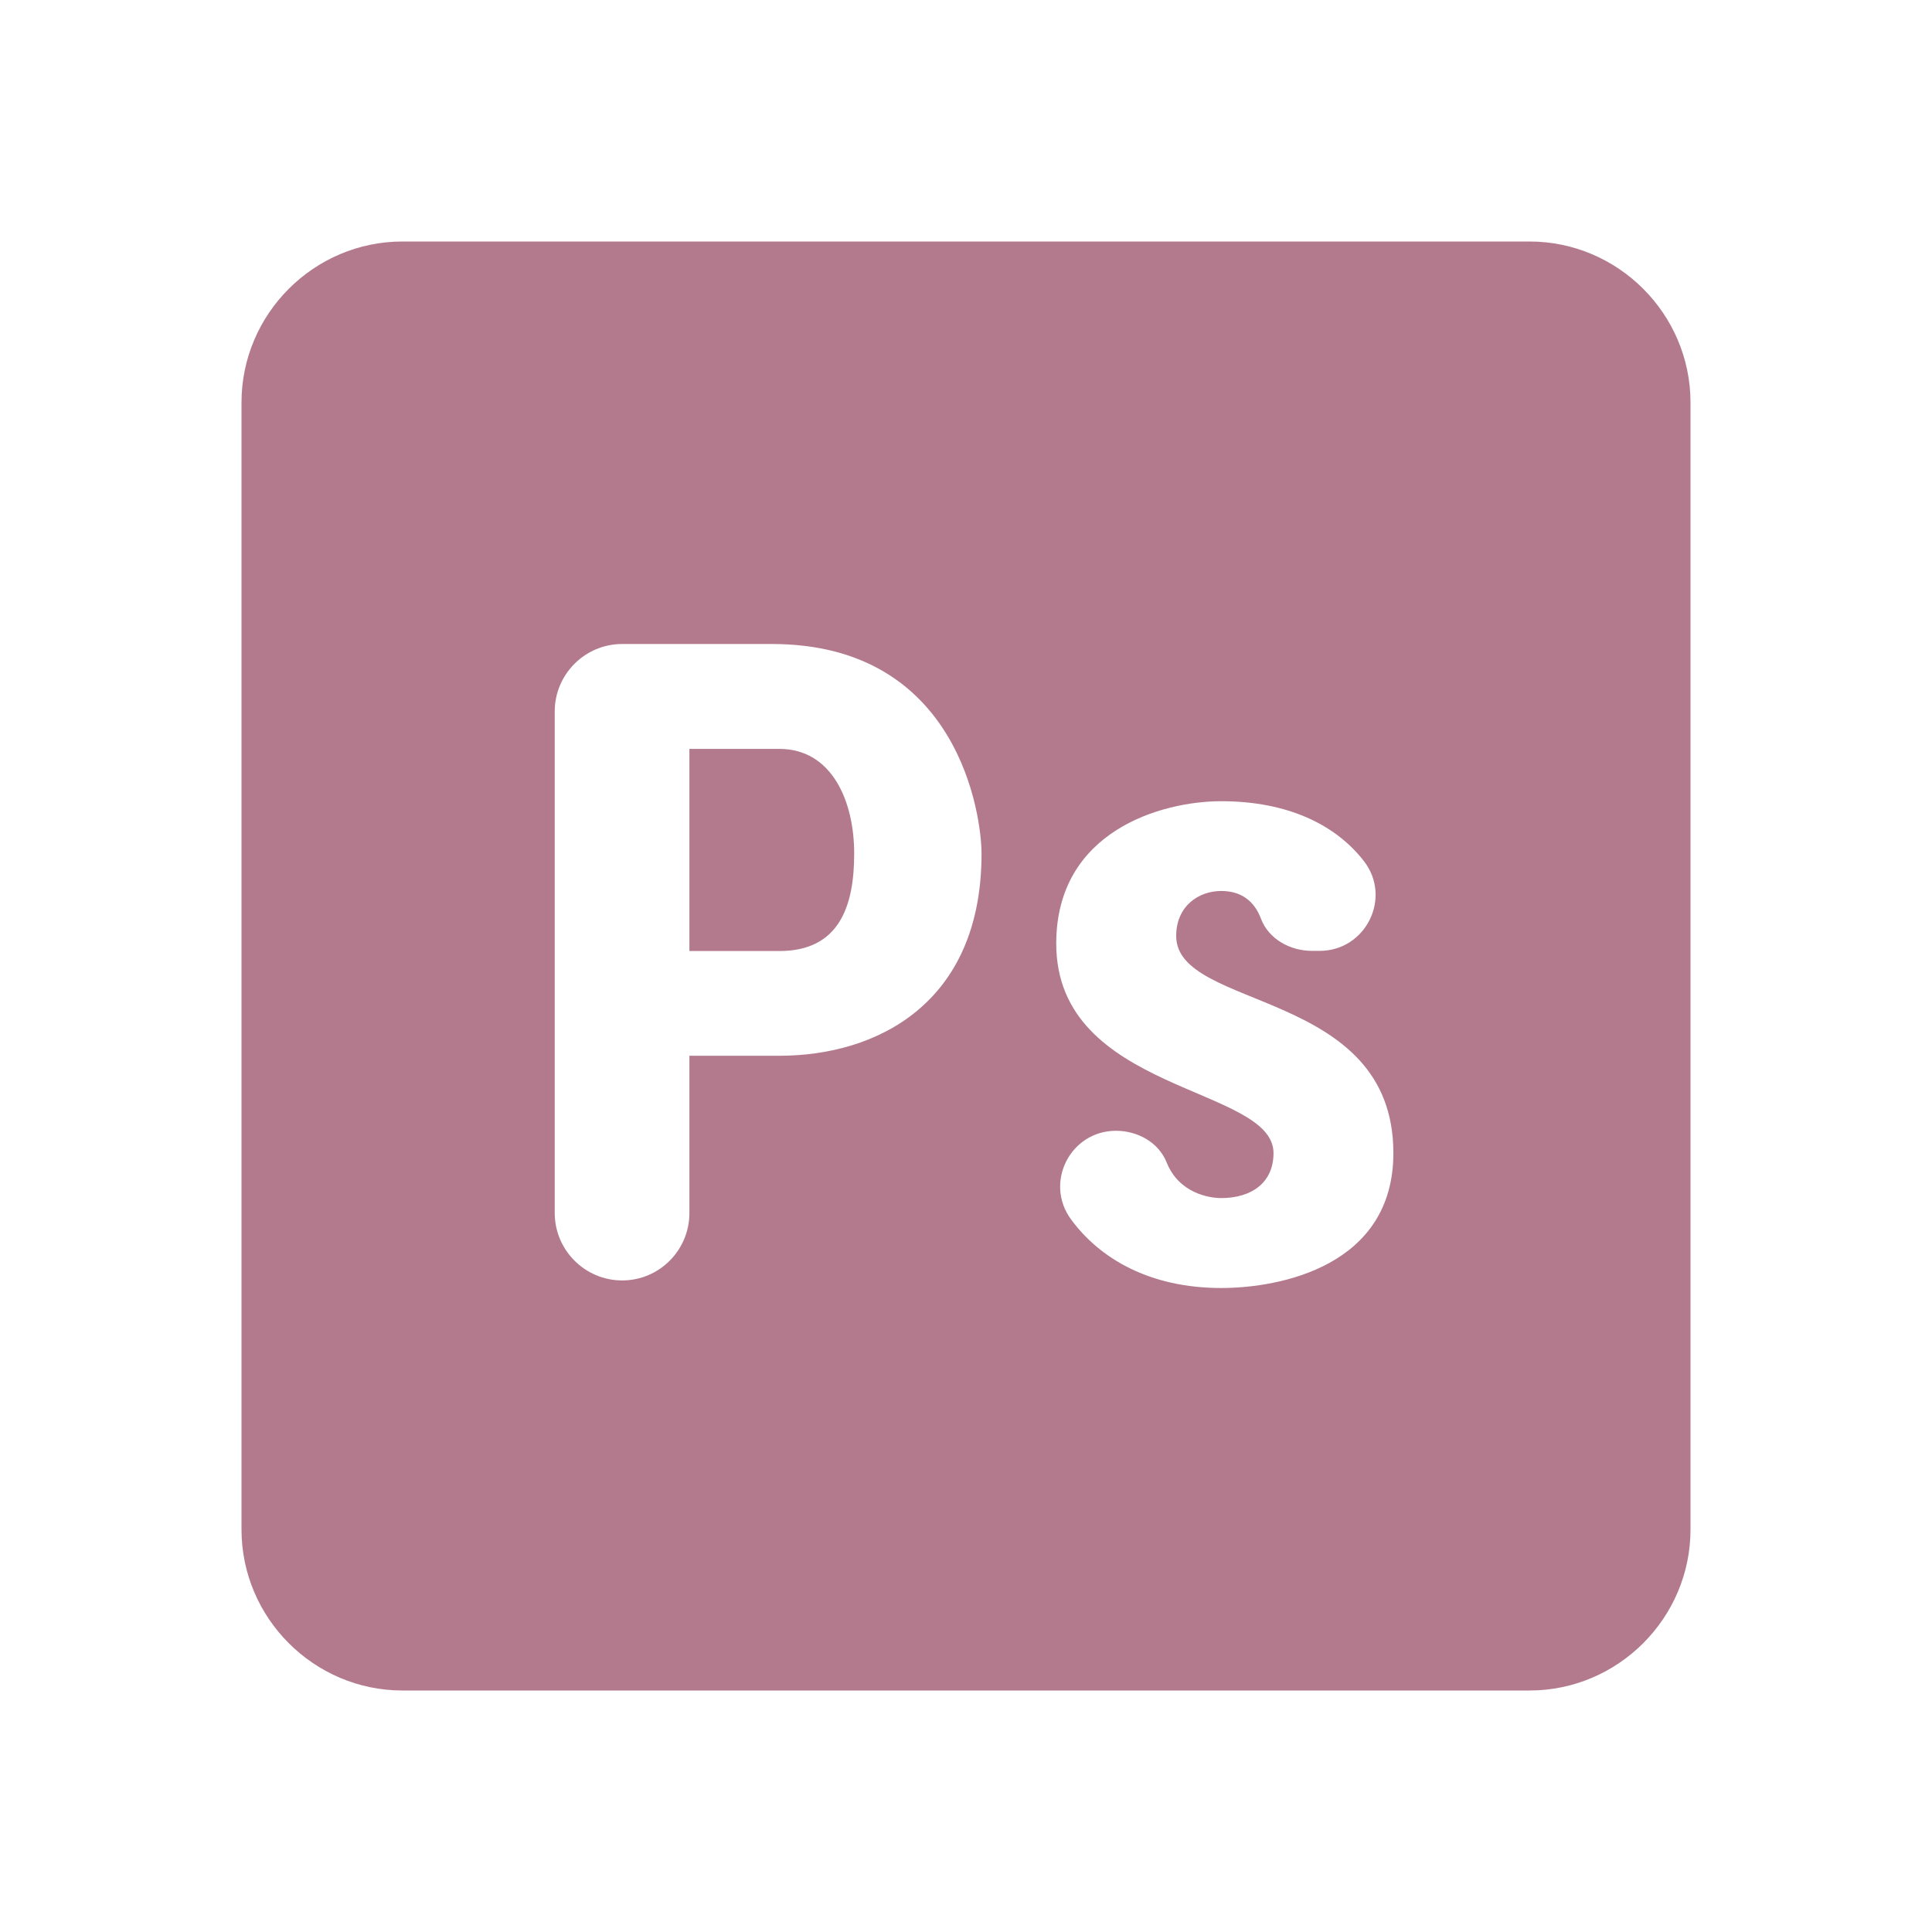 <?xml version="1.0"?><svg fill="#b37a8e" xmlns="http://www.w3.org/2000/svg"  viewBox="0 0 24 24" width="192px" height="192px">    <path d="M 5 3 C 3.9 3 3 3.9 3 5 L 3 19 C 3 20.1 3.9 21 5 21 L 19 21 C 20.1 21 21 20.1 21 19 L 21 5 C 21 3.9 20.1 3 19 3 L 5 3 z M 7.729 8 L 9.588 8 C 11.914 8 12.193 10.14 12.193 10.605 C 12.193 12.465 10.892 13.115 9.682 13.115 L 8.564 13.115 L 8.564 15.068 C 8.564 15.53 8.191 15.906 7.729 15.906 C 7.267 15.906 6.891 15.53 6.891 15.068 L 6.891 8.838 C 6.891 8.376 7.267 8 7.729 8 z M 8.564 9.303 L 8.564 11.814 L 9.682 11.814 C 10.426 11.814 10.611 11.256 10.611 10.605 C 10.612 9.953 10.334 9.303 9.682 9.303 L 8.564 9.303 z M 15.17 9.953 C 15.996 9.953 16.593 10.245 16.943 10.697 C 17.295 11.151 16.967 11.812 16.393 11.812 L 16.297 11.812 C 16.027 11.812 15.759 11.665 15.664 11.412 C 15.581 11.192 15.418 11.068 15.17 11.068 C 14.891 11.068 14.611 11.255 14.611 11.627 C 14.611 12.557 17.309 12.277 17.309 14.324 C 17.309 15.721 15.914 16 15.17 16 C 14.285 16 13.664 15.637 13.305 15.148 C 12.969 14.691 13.296 14.047 13.863 14.047 C 14.131 14.047 14.392 14.19 14.492 14.439 C 14.646 14.825 15.024 14.883 15.17 14.883 C 15.542 14.883 15.82 14.696 15.82 14.324 C 15.82 13.487 13.121 13.582 13.121 11.721 C 13.121 10.326 14.425 9.953 15.17 9.953 z"/></svg>